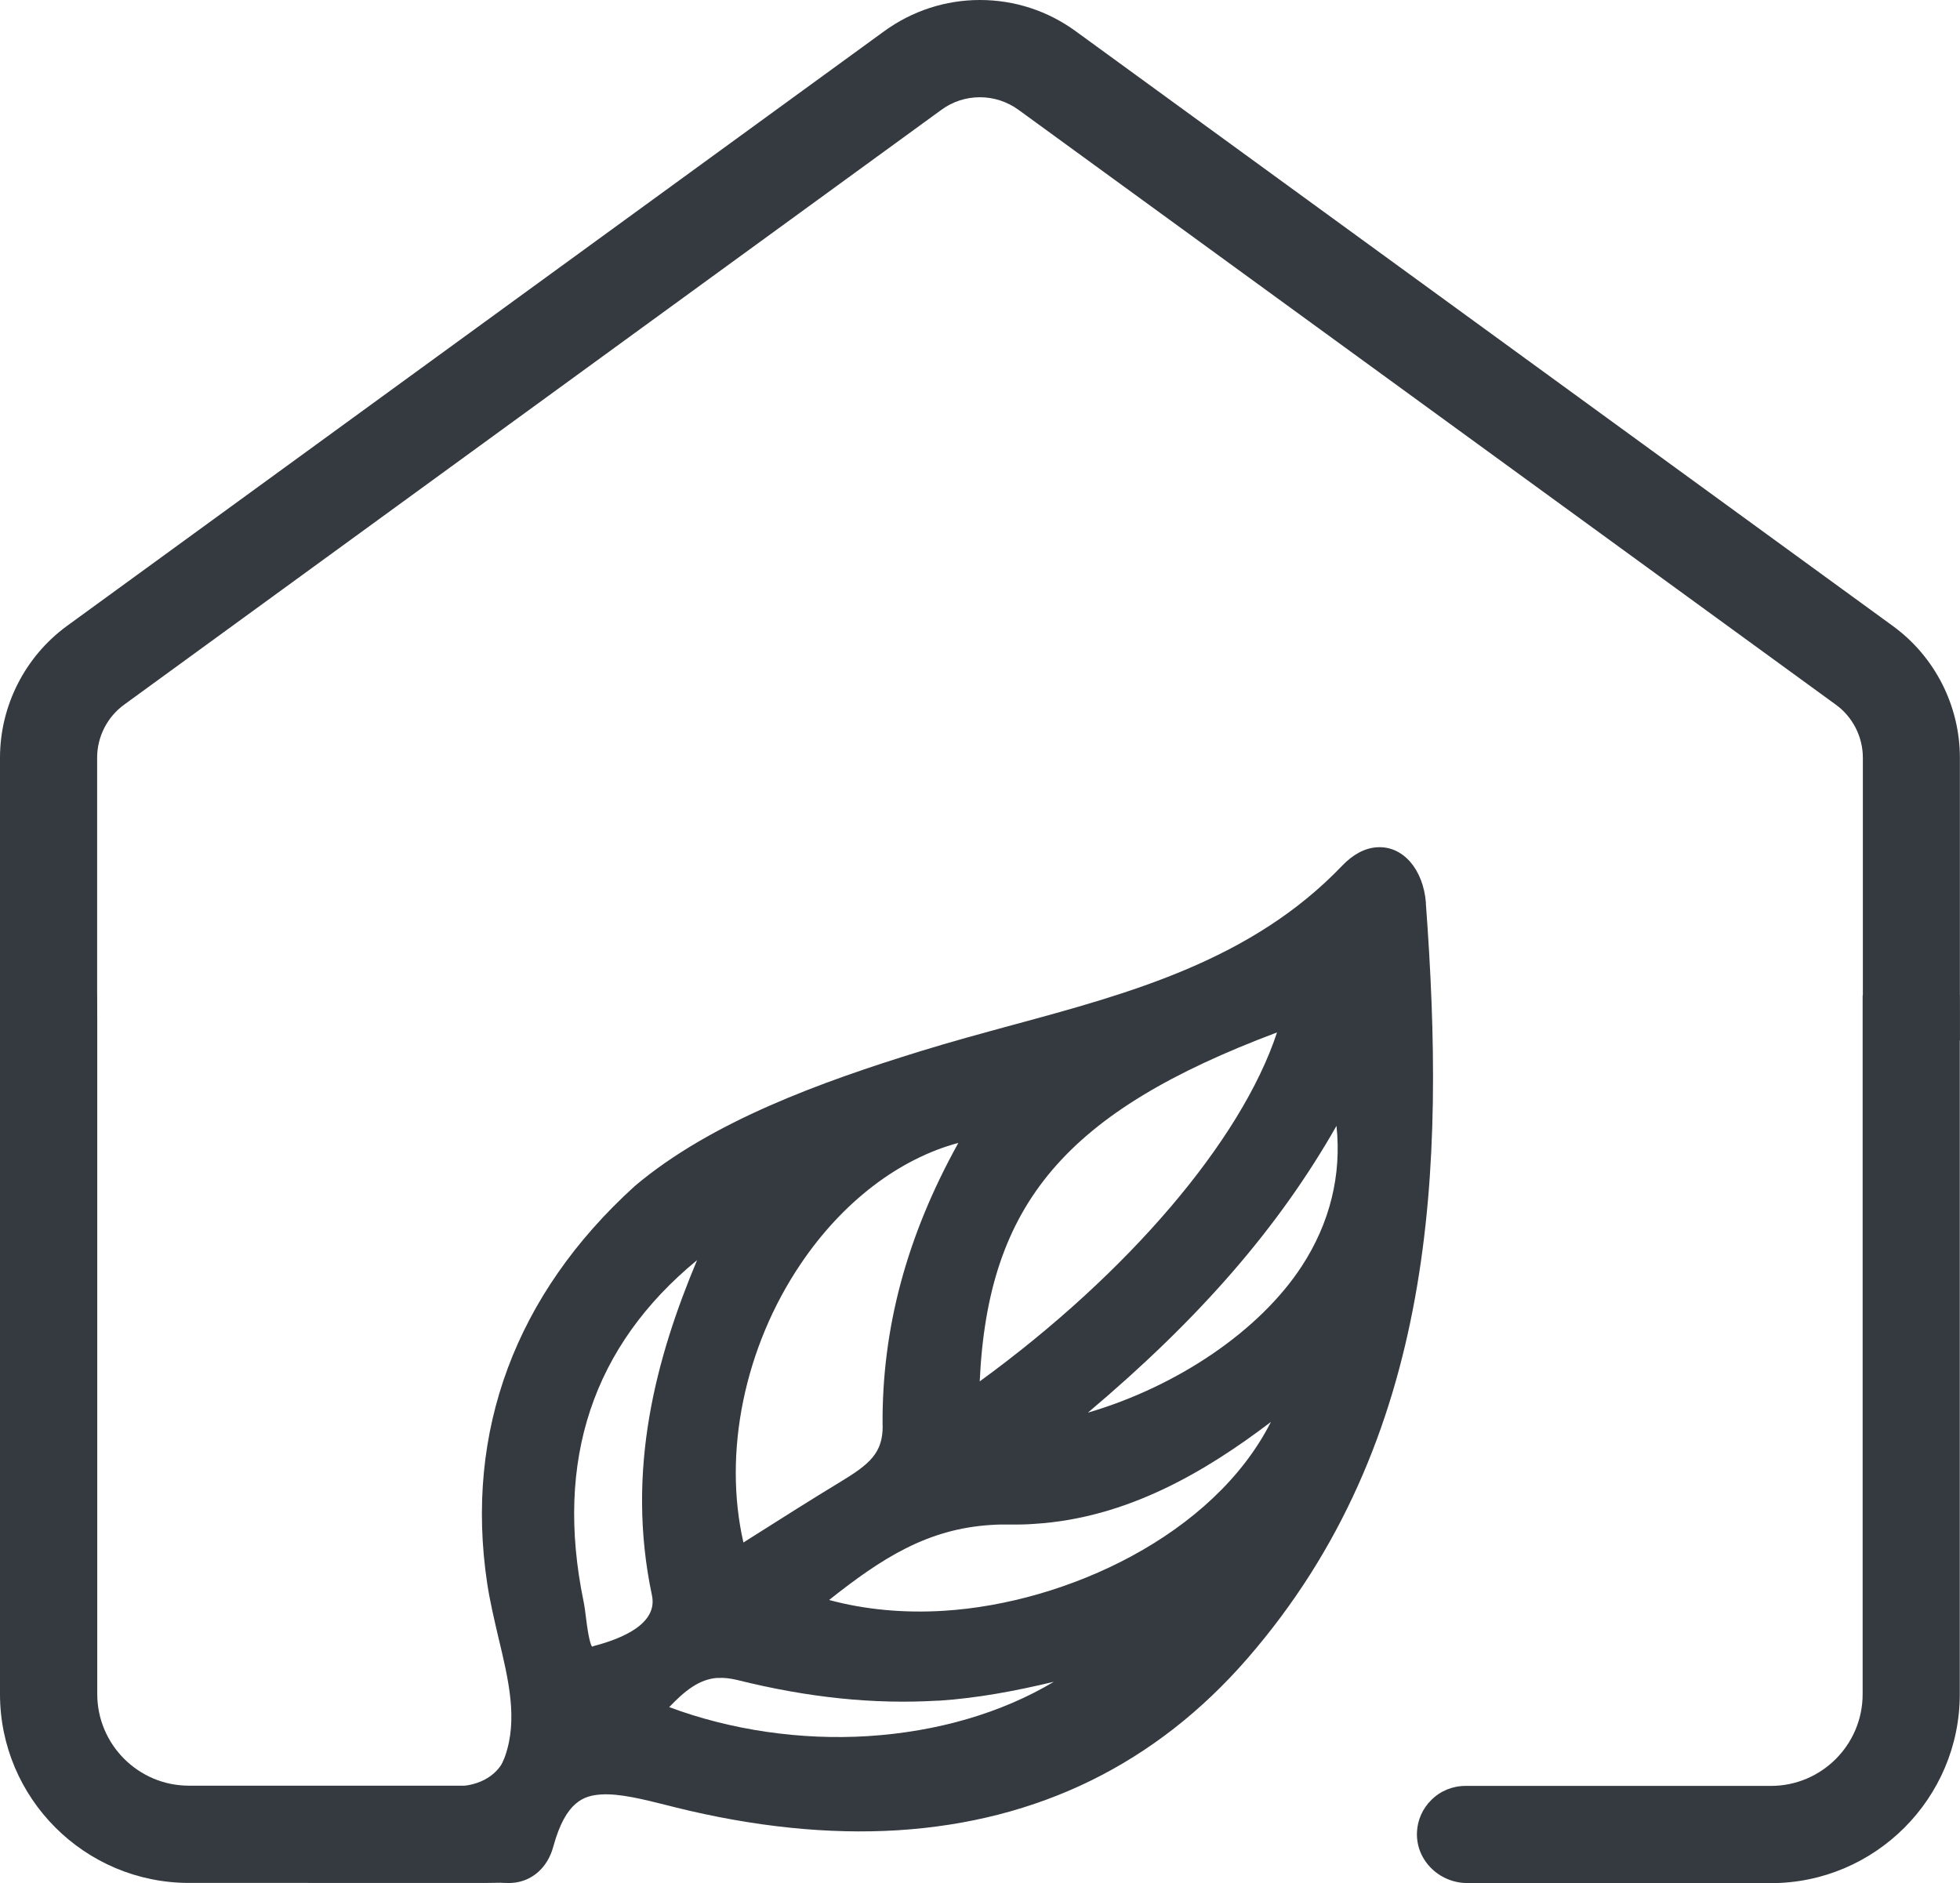 <?xml version="1.0" encoding="UTF-8"?>
<svg id="Layer_2" data-name="Layer 2" xmlns="http://www.w3.org/2000/svg" viewBox="0 0 176.35 169.44">
  <defs>
    <style>
      .cls-1 {
        fill: #343a40;
      }

      .cls-2 {
        fill: none;
      }
    </style>
  </defs>
  <g id="Layer_1-2" data-name="Layer 1">
    <g>
      <g>
        <path class="cls-1" d="M45.94,162.77v6.64h-.53s-1.55,.02-1.55,.02H17C7.63,169.43,0,161.81,0,152.44v-62.89l2.06-.03h6.66l.03,2.08v60.83c0,4.55,3.7,8.25,8.25,8.25h28.92v.46s.03,1.63,.03,1.63Z"/>
        <path class="cls-1" d="M43.88,162.77v4.58s-.01,.02-.02,.02H17c-8.25,0-14.94-6.69-14.94-14.94v-60.83s.01-.02,.02-.02H6.66s.02,.01,.02,.02v60.83c0,5.7,4.62,10.31,10.31,10.31h26.86s.02,.01,.02,.02Z"/>
        <path class="cls-1" d="M167.63,93.64l-.02-2.08v-23.37c0-1.89-.91-3.68-2.43-4.78L91.65,9.89c-1.02-.74-2.23-1.14-3.48-1.14s-2.46,.39-3.48,1.14L11.18,63.4c-1.53,1.11-2.44,2.89-2.44,4.78v25.43l-2.08,.02H.02l-.02-2.08v-23.37c0-4.68,2.26-9.11,6.03-11.86L79.54,2.82c2.53-1.84,5.52-2.82,8.63-2.82s6.1,.97,8.63,2.82l73.51,53.51c3.78,2.75,6.03,7.18,6.03,11.86v25.43l-2.08,.02h-6.64Z"/>
        <path class="cls-1" d="M174.29,68.19v23.37s-.01,.02-.02,.02h-4.58s-.02-.01-.02-.02v-23.37c0-2.54-1.22-4.95-3.28-6.45L92.86,8.23c-2.8-2.04-6.58-2.04-9.38,0L9.97,61.74c-2.06,1.49-3.28,3.9-3.28,6.45v23.37s-.01,.02-.02,.02H2.08s-.02-.01-.02-.02v-23.37c0-4.02,1.94-7.83,5.19-10.19L80.75,4.48c4.44-3.23,10.4-3.23,14.84,0l73.52,53.51c3.25,2.36,5.19,6.17,5.19,10.19Z"/>
        <path class="cls-1" d="M132,169.44c-1.23,0-2.43-.51-3.29-1.4-.83-.86-1.26-1.97-1.22-3.14,.04-1.11,.5-2.16,1.29-2.93,.8-.81,1.91-1.27,3.08-1.27h27.48c4.55,0,8.25-3.7,8.25-8.25v-62.89l2.08-.02h6.64l.02,2.08v60.83c0,9.37-7.63,17-17,17h-27.35Z"/>
        <path class="cls-1" d="M169.68,91.58h4.58s.02,.01,.02,.02v60.83c0,8.25-6.69,14.94-14.94,14.94h-27.35c-1.32,0-2.5-1.08-2.45-2.4,.02-.6,.28-1.15,.68-1.55,.42-.42,.99-.68,1.64-.68h27.48c5.7,0,10.31-4.62,10.31-10.31v-60.83s.01-.02,.02-.02Z"/>
      </g>
      <g>
        <path class="cls-1" d="M128.3,81.28c-.23-3.07-2.08-5.19-4.4-5.04-1.1,.07-2.16,.63-3.16,1.68-8.13,8.49-19.07,11.45-29.66,14.32-2.71,.74-5.52,1.5-8.26,2.35-8.84,2.73-18.8,6.3-25.7,12.13-10.73,9.73-15.33,22.08-13.29,35.73,.25,1.65,.64,3.29,1.01,4.88,.93,3.87,1.76,7.38,.61,10.68,0,0,0,.01-.01,.03-.03,.07-.05,.14-.08,.21-.01,.03-.03,.05-.04,.08-.31,.8-.74,1.59-1.32,2.37,0,0,0,0,0,0-.37,.49-.8,.98-1.29,1.46-.19,.18-.35,.38-.5,.59-.62,.89-.91,2.02-.75,3.09,.08,.56,.27,1.08,.56,1.54,.39,.61,.94,1.13,1.64,1.5,.57,.3,1.16,.49,1.75,.54,.21,.02,.43,.03,.64,.01,1.79-.11,3.22-1.36,3.73-3.26,1.13-4.15,2.82-4.6,4.32-4.7,1.65-.1,3.76,.43,5.99,.99l.63,.16c7.08,1.76,13.83,2.46,20.07,2.07,12.65-.8,23.22-5.99,31.44-15.45,17.07-19.65,17.81-44.28,16.06-67.96ZM53.4,148.13c-.05,.02-.1,.03-.14,.03-.13-.21-.32-.83-.53-2.55-.07-.55-.13-1.06-.23-1.54-2.6-12.66,.83-22.96,10.22-30.68-3.64,8.68-6.46,18.83-4.06,30.17,.53,2.51-2.57,3.86-5.26,4.56Zm35.76-10.91c.55-.04,1.11-.05,1.66-.04,.76,.01,1.53,0,2.28-.06,8.27-.52,15.29-4.64,21.25-9.17-5.16,10.19-18.38,16.3-29.39,16.99-3.61,.23-7.15-.1-10.36-.97,4.75-3.77,8.84-6.39,14.55-6.75Zm-24.57,13.77c.52-.04,1.1,.03,1.7,.17,6.41,1.6,12.32,2.21,18.06,1.87h.16c3.43-.23,6.86-.87,10.31-1.7-4.67,2.79-10.44,4.49-16.72,4.89-6.06,.38-12.35-.54-17.89-2.61,1.37-1.43,2.69-2.53,4.37-2.63Zm14.83-22.73c.02,2.5-1.17,3.49-3.9,5.14-2.51,1.52-5.03,3.12-7.48,4.67l-1.15,.73c-1.85-8.08,.08-17.56,5.16-25.08,3.76-5.57,8.83-9.44,14.18-10.88-4.66,8.39-6.89,16.72-6.82,25.42Zm8.73-3.96c.74-16.03,7.78-24.27,26.75-31.4-3.2,9.71-13.38,21.67-26.75,31.4Zm9.75,2.8c10.09-8.51,17.16-16.67,22.35-25.79,.47,4.42-.59,8.74-3.12,12.62-3.8,5.83-11.2,10.82-19.23,13.18Z"/>
        <path class="cls-1" d="M45.99,168.4c-.61,.04-1.23-.11-1.84-.43-.93-.5-1.53-1.31-1.67-2.28-.15-1,.22-2.07,.95-2.8,5.01-4.92,3.74-10.21,2.41-15.81-.37-1.57-.76-3.18-1-4.79-1.98-13.29,2.5-25.33,12.96-34.82,6.74-5.69,16.58-9.21,25.32-11.91,2.73-.84,5.53-1.6,8.24-2.34,10.72-2.9,21.8-5.91,30.12-14.6,.81-.85,1.65-1.31,2.48-1.36,1.73-.11,3.13,1.61,3.31,4.09,1.73,23.46,1.02,47.84-15.81,67.21-8.03,9.24-18.37,14.32-30.73,15.1-6.13,.39-12.78-.3-19.76-2.04l-.63-.16c-2.31-.58-4.49-1.13-6.31-1.02-1.89,.12-4,.86-5.25,5.45-.4,1.46-1.47,2.42-2.81,2.5Zm12.46-14.37c6.01,2.51,12.97,3.66,19.73,3.23,8.59-.54,16.27-3.5,21.56-8.24-5.68,1.53-10.44,2.68-15.29,2.99h-.15c-5.64,.34-11.44-.26-17.75-1.83-.71-.18-1.39-.25-2.02-.21-2.48,.16-4.16,1.96-6.08,4.06Zm6.79-43.78c-12.09,8.18-16.71,19.61-13.74,34.03,.09,.45,.15,.96,.22,1.49,.29,2.37,.59,3.48,1.56,3.42h0c.12,0,.25-.03,.39-.07,3.13-.81,6.71-2.46,6.01-5.77-2.57-12.14,.96-23.07,5.57-33.11Zm7.23,34.14c3.79,1.32,8.1,1.86,12.57,1.58h0c13.19-.83,28.06-8.91,31.7-21.22-6.97,5.73-14.66,10.78-23.69,11.35-.73,.05-1.47,.06-2.2,.05-.59,0-1.17,0-1.74,.04-6.82,.43-11.46,3.97-16.64,8.19Zm15.81-43.02c-6.44,.92-12.59,5.14-17.07,11.76-5.58,8.26-7.44,18.61-4.95,27.28,.78-.5,1.56-.99,2.34-1.48,2.44-1.55,4.96-3.15,7.45-4.66,2.75-1.67,4.42-2.9,4.4-6.03-.08-9.18,2.48-17.99,7.82-26.88Zm32.47-3.14c-5.79,11.12-14.01,20.55-26.9,30.85,9.81-1.66,19.45-7.41,24.14-14.6,3.24-4.98,4.18-10.55,2.76-16.25Zm-4.3-7c-21.51,7.7-29.15,16.79-29.39,35.1,15.32-10.71,26.84-24.49,29.39-35.1Z"/>
        <path class="cls-1" d="M46,168.62c-.65,.04-1.31-.11-1.96-.46-1-.53-1.63-1.4-1.78-2.45-.15-1.07,.24-2.22,1.02-2.98,4.92-4.83,3.67-10.06,2.35-15.6-.37-1.57-.76-3.19-1-4.81-2-13.37,2.51-25.47,13.03-35.01,6.77-5.72,16.64-9.26,25.4-11.96,2.73-.84,5.53-1.6,8.25-2.34,11.18-3.03,21.74-5.89,30.02-14.54,.85-.89,1.74-1.37,2.62-1.43,1.86-.12,3.35,1.69,3.54,4.29,1.74,23.51,1.02,47.94-15.86,67.37-8.07,9.29-18.46,14.4-30.88,15.18-6.16,.39-12.83-.3-19.82-2.05l-.63-.16c-2.29-.58-4.46-1.12-6.24-1.01s-3.84,.83-5.05,5.29c-.42,1.55-1.57,2.57-3.01,2.66Zm12.82-14.67c5.91,2.42,12.72,3.51,19.34,3.1,8.15-.51,15.48-3.22,20.7-7.56-5.29,1.41-9.8,2.46-14.41,2.75h-.15c-5.66,.35-11.48-.26-17.81-1.84-.69-.17-1.35-.24-1.95-.2-2.3,.14-3.92,1.79-5.72,3.76Zm5.88-43.06c-11.52,8.09-15.89,19.3-13,33.36,.09,.46,.16,.97,.22,1.51,.27,2.23,.54,3.28,1.33,3.23h0c.1,0,.22-.03,.35-.06,3.03-.78,6.51-2.38,5.85-5.51-2.52-11.91,.79-22.65,5.25-32.52Zm8.21,33.43c3.67,1.22,7.82,1.71,12.11,1.44h0c14.28-.9,27.51-9.74,31.24-20.33-6.84,5.54-14.38,10.35-23.21,10.9-.73,.05-1.48,.06-2.22,.05-.58,0-1.16,0-1.72,.04-6.61,.42-11.18,3.81-16.21,7.89Zm14.94-42.65c-6.21,1.04-12.12,5.18-16.46,11.6-5.48,8.12-7.35,18.27-5,26.82,.71-.45,1.41-.9,2.12-1.34,2.43-1.54,4.94-3.14,7.43-4.65,2.69-1.63,4.32-2.83,4.29-5.84-.08-9.08,2.42-17.8,7.62-26.59Zm32.83-2.81c-5.69,10.73-13.68,19.91-26.01,29.86,9.46-1.83,18.62-7.42,23.14-14.35,3.15-4.83,4.11-10.04,2.87-15.51Zm-4.54-7.27c-20.94,7.57-28.49,16.53-28.85,34.33,14.91-10.51,26.14-23.91,28.85-34.33Z"/>
        <path class="cls-1" d="M58.34,108.07c6.34-5.35,15.54-8.81,25.01-11.74,13.57-4.19,28.11-6.08,38.71-17.15,2.42-2.52,4.21-.32,4.4,2.23,1.76,23.84,.9,47.61-15.61,66.62-12.98,14.94-30.92,17.49-49.68,12.81-5.93-1.48-11.01-3.07-13.16,4.85-.44,1.61-1.89,2.42-3.49,1.56-1.68-.89-1.52-2.81-.53-3.79,6.81-6.69,2.72-14.06,1.64-21.3-1.91-12.76,2.26-24.63,12.7-34.1Zm31.48-7.66c-16.86,.97-29.94,23.39-24.02,41.26,3.62-2.28,7.11-4.54,10.68-6.7,2.59-1.57,4.82-3.02,4.79-6.72-.08-10.04,3.12-19.23,8.56-27.84Zm-3.57,27.47c16.96-11.51,29.38-26.7,31.28-37.88-23.35,8.08-31.45,17.7-31.28,37.88Zm31.82-5.3c-8.55,7.26-16.93,12.93-27.21,12.76-8.58-.14-13.99,4.4-20,9.3,17.92,7.33,44.18-4.52,47.2-22.07Zm-50.92-14.51c-14.35,8.57-19.59,21.09-16.45,36.37,.44,2.14,.2,6.23,3.16,5.47,2.77-.71,7.49-2.52,6.6-6.72-2.54-12.01,.79-22.84,6.69-35.12Zm23.91,22.19c16.27-1.39,36.45-15.04,29.89-34.2-6.89,14.07-17.06,24.26-29.89,34.2Zm11.38,17.19c-7.15,1.95-12.56,3.42-18.19,3.76-5.95,.35-11.74-.38-17.5-1.82-4.58-1.14-6.9,1.97-9.66,4.92,15.42,6.99,35.54,4.3,45.35-6.86Z"/>
      </g>
      <path class="cls-1" d="M45.33,158.38c.41,.85-.23,2.11-1.32,2.37h-2.95c2.89-.09,3.95-1.68,4.28-2.37Z"/>
      <path class="cls-2" d="M45.17,158.7s.03-.06,.04-.08c.04-.1,.07-.17,.08-.21,0-.02,.01-.03,.01-.03"/>
    </g>
  </g>
</svg>